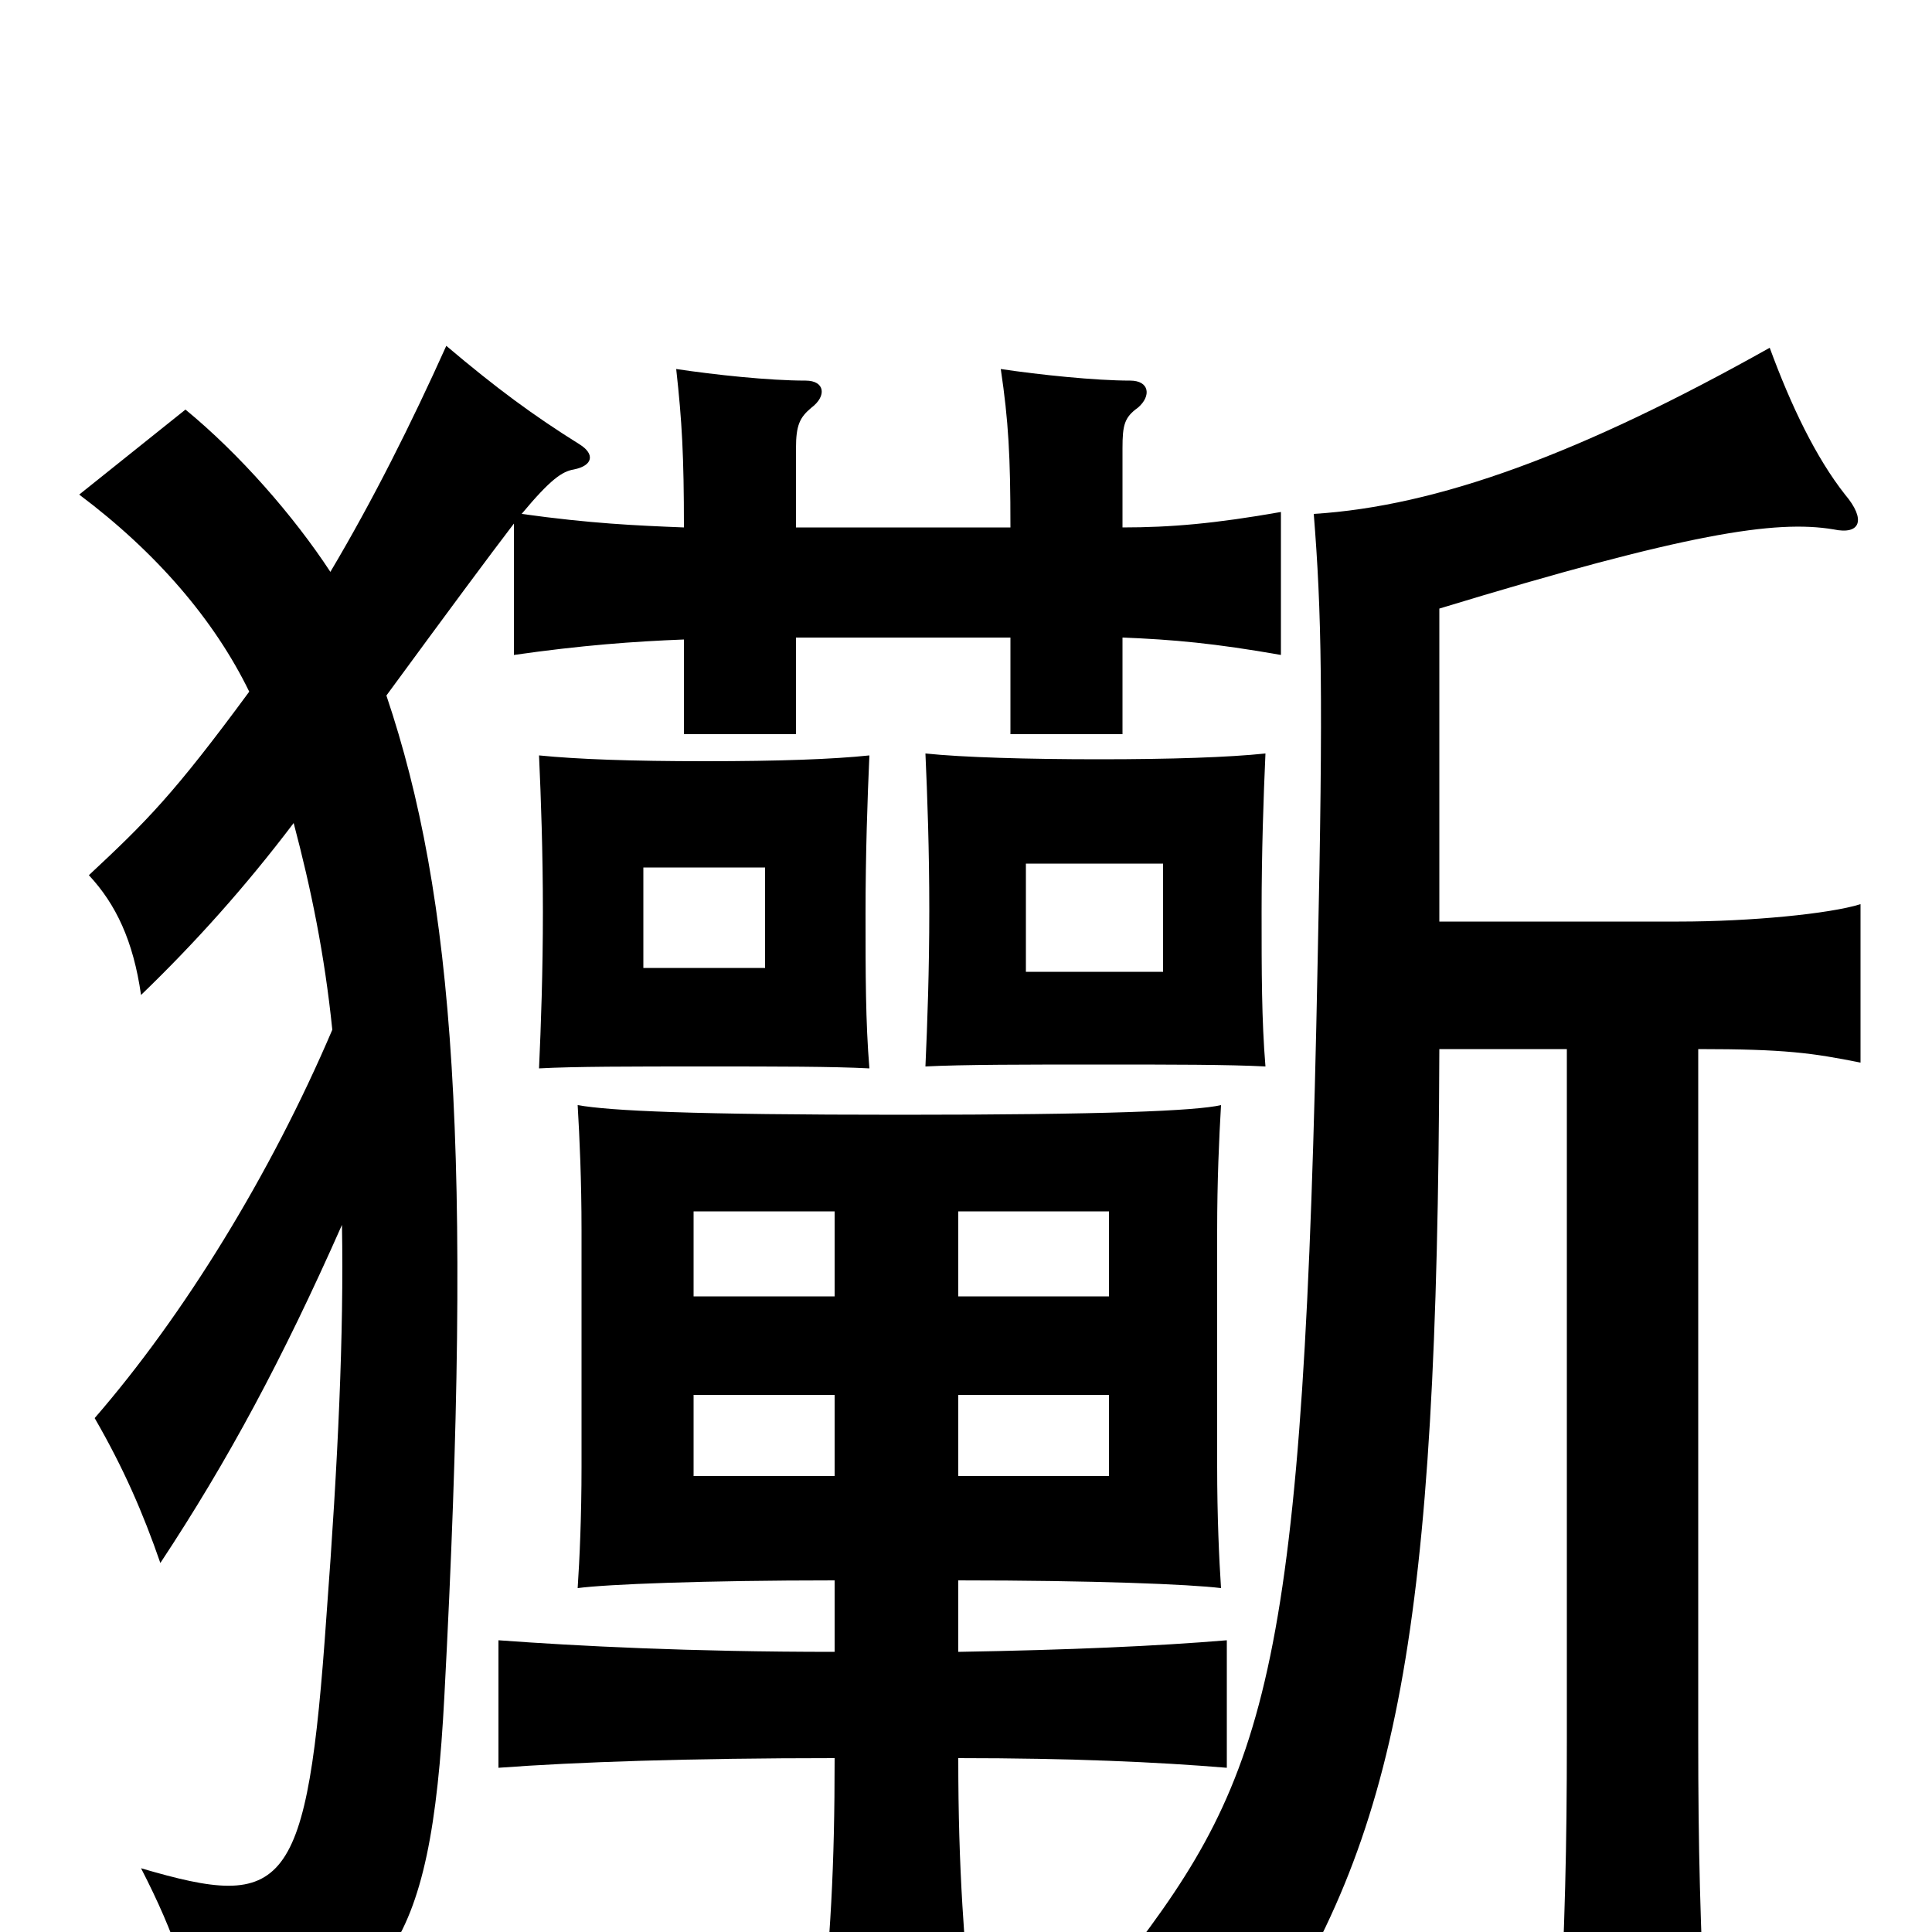 <svg xmlns="http://www.w3.org/2000/svg" viewBox="0 -1000 1000 1000">
	<path fill="#000000" d="M396 -499H333V-551H396ZM450 -447C448 -471 448 -496 448 -527C448 -558 449 -587 450 -609C431 -607 403 -606 365 -606C327 -606 299 -607 279 -609C280 -587 281 -559 281 -528C281 -497 280 -469 279 -447C297 -448 327 -448 365 -448C403 -448 431 -448 450 -447ZM602 -497H531V-553H602ZM655 -448C653 -472 653 -497 653 -528C653 -559 654 -588 655 -610C636 -608 606 -607 569 -607C532 -607 498 -608 479 -610C480 -588 481 -560 481 -529C481 -498 480 -470 479 -448C498 -449 532 -449 569 -449C606 -449 636 -449 655 -448ZM745 -523V-685C873 -724 919 -731 949 -726C963 -723 966 -731 955 -744C940 -763 927 -790 916 -820C818 -765 744 -738 680 -734C684 -684 685 -641 682 -502C675 -137 657 -82 582 15C610 24 633 39 650 60C724 -50 744 -155 745 -457H811V-101C811 -41 810 -7 807 58H883C880 -7 879 -41 879 -101V-457C924 -457 938 -455 963 -450V-532C947 -527 906 -523 869 -523ZM412 -727V-768C412 -780 414 -784 420 -789C428 -795 427 -803 417 -803C398 -803 370 -806 350 -809C353 -782 354 -764 354 -727C329 -728 306 -729 270 -734C285 -752 291 -756 297 -757C307 -759 308 -765 300 -770C276 -785 257 -799 231 -821C213 -781 193 -741 171 -704C152 -733 124 -765 96 -788L41 -744C81 -714 111 -679 129 -642C90 -589 76 -575 46 -547C60 -532 69 -513 73 -485C101 -512 127 -541 152 -574C161 -540 168 -506 172 -467C140 -392 95 -319 49 -266C64 -240 74 -217 83 -191C118 -244 146 -296 177 -366C178 -310 175 -244 169 -164C159 -20 148 -11 73 -33C91 2 99 27 104 60C200 41 223 12 230 -122C245 -405 235 -536 200 -640C233 -685 253 -712 266 -729V-661C301 -666 328 -668 354 -669V-620H412V-670H523V-620H581V-670C607 -669 629 -667 663 -661V-735C629 -729 606 -727 581 -727V-768C581 -780 582 -784 589 -789C596 -795 595 -803 585 -803C567 -803 538 -806 518 -809C522 -782 523 -764 523 -727ZM432 -236H359V-278H432ZM496 -278H574V-236H496ZM432 -329H359V-373H432ZM496 -373H574V-329H496ZM496 -145V-182C566 -182 616 -180 632 -178C631 -193 630 -215 630 -241V-363C630 -389 631 -411 632 -428C619 -425 572 -423 466 -423C358 -423 316 -425 299 -428C300 -411 301 -389 301 -363V-241C301 -215 300 -193 299 -178C314 -180 364 -182 432 -182V-145C357 -145 299 -148 258 -151V-85C298 -88 357 -90 432 -90C432 -34 430 3 424 60H504C499 4 496 -31 496 -90C554 -90 599 -88 635 -85V-151C599 -148 554 -146 496 -145Z"/>
</svg>